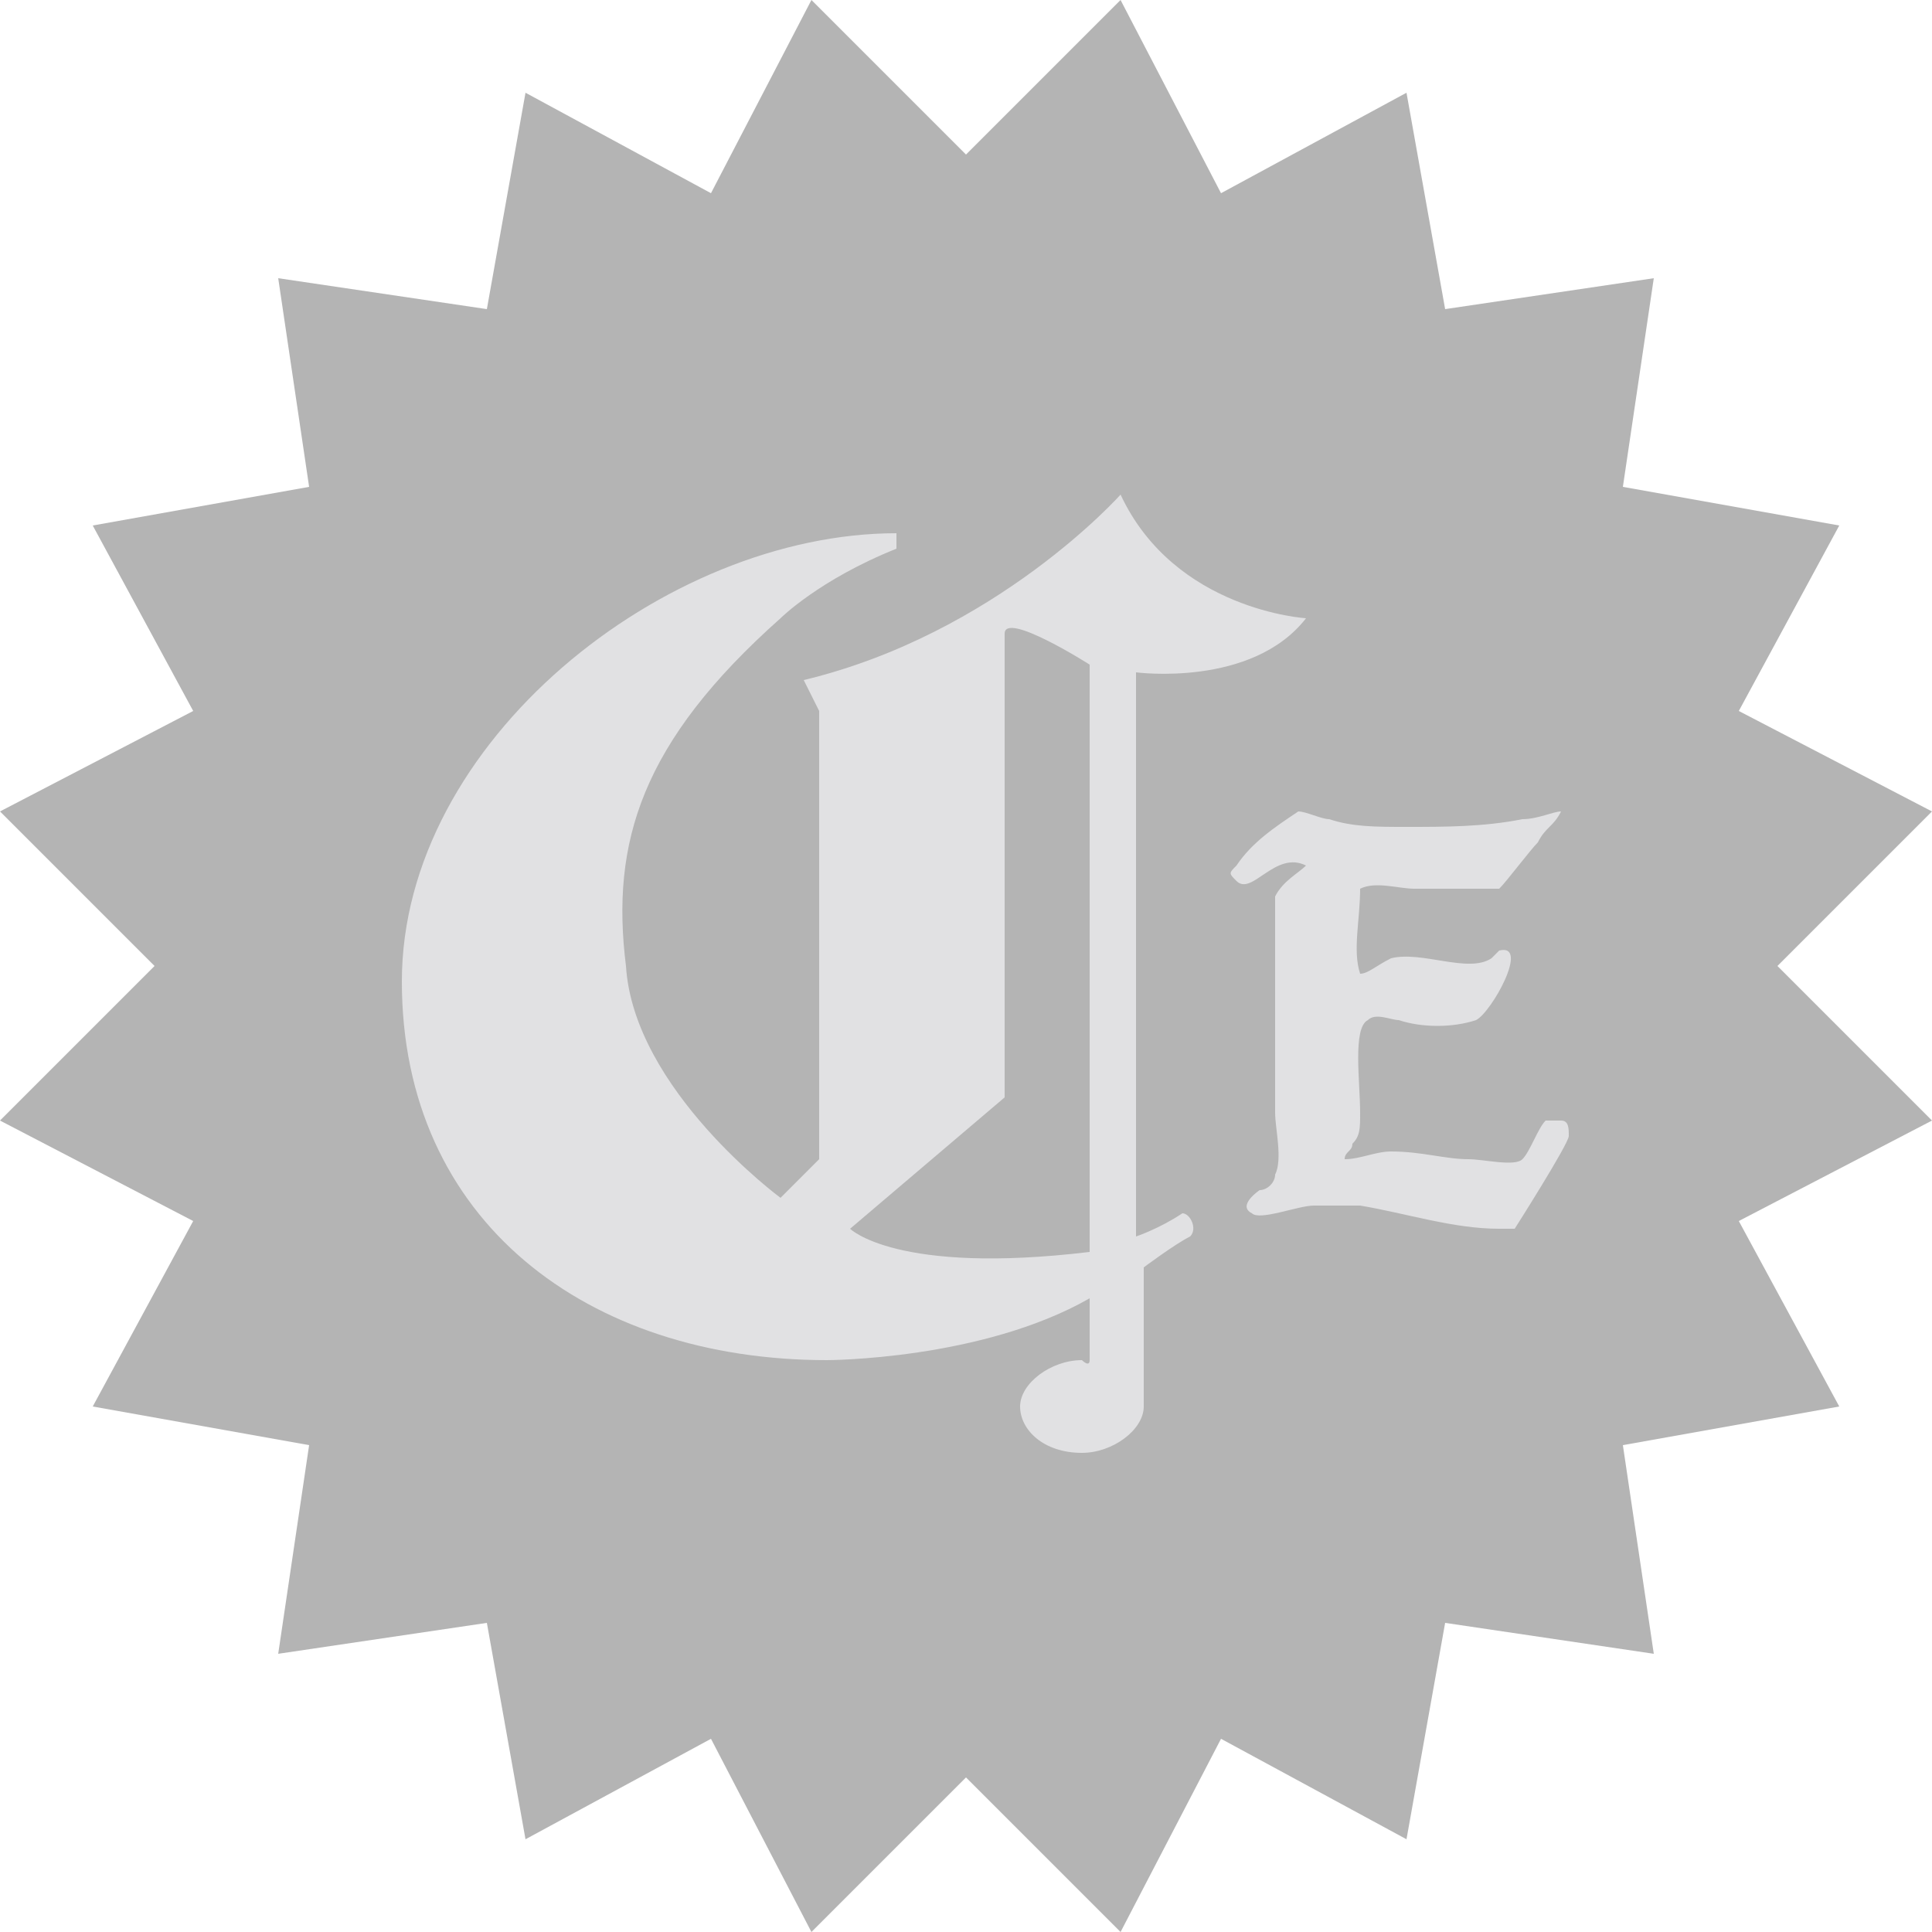 <?xml version="1.0" encoding="utf-8"?>
<!-- Generator: Adobe Illustrator 19.1.0, SVG Export Plug-In . SVG Version: 6.00 Build 0)  -->
<svg version="1.1" id="Layer_1" xmlns="http://www.w3.org/2000/svg" xmlns:xlink="http://www.w3.org/1999/xlink" x="0px" y="0px"
	 viewBox="-293 384 25 25" style="enable-background:new -293 384 25 25;" xml:space="preserve">
<style type="text/css">
	.st0{fill:#B4B4B4;}
	.st1{fill:#E1E1E3;}
</style>
<g>
	<polygon class="st0" points="-280.5,386 -278.5,384 -277.2,386.5 -274.8,385.2 -274.3,388 -271.6,387.6 -272,390.3 -269.2,390.8 
		-270.5,393.2 -268,394.5 -270,396.5 -268,398.5 -270.5,399.8 -269.2,402.2 -272,402.7 -271.6,405.4 -274.3,405 -274.8,407.8 
		-277.2,406.5 -278.5,409 -280.5,407 -282.5,409 -283.8,406.5 -286.2,407.8 -286.7,405 -289.4,405.4 -289,402.7 -291.8,402.2 
		-290.5,399.8 -293,398.5 -291,396.5 -293,394.5 -290.5,393.2 -291.8,390.8 -289,390.3 -289.4,387.6 -286.7,388 -286.2,385.2 
		-283.8,386.5 -282.5,384 	"/>
	<g>
		<path class="st1" d="M-276.1,392c0,0-1.7-0.1-2.4-1.6c0,0-1.6,1.8-4.1,2.4l0.2,0.4v5.8l-0.5,0.5c0,0-1.9-1.4-2-3
			c-0.2-1.6,0.2-2.9,2-4.5c0,0,0.5-0.5,1.5-0.9v-0.2c-3,0-6.4,2.7-6.4,5.8c0,3.1,2.4,4.9,5.5,4.9c0,0,2,0,3.4-0.8v0.8
			c0,0.1-0.1,0-0.1,0c-0.4,0-0.8,0.3-0.8,0.6c0,0.3,0.3,0.6,0.8,0.6c0.4,0,0.8-0.3,0.8-0.6v-1.8c0,0,0.4-0.3,0.6-0.4
			c0.1-0.1,0-0.3-0.1-0.3c-0.3,0.2-0.6,0.3-0.6,0.3v-7.3C-278.3,392.7-276.8,392.9-276.1,392L-276.1,392z M-278.9,400.2
			c-2.5,0.3-3.1-0.3-3.1-0.3l2-1.7v-6c0-0.3,1.1,0.4,1.1,0.4V400.2L-278.9,400.2z"/>
		<path class="st1" d="M-276.2,394.5c0.1,0,0.3,0.1,0.4,0.1c0.3,0.1,0.6,0.1,1,0.1c0.5,0,1,0,1.5-0.1c0.2,0,0.4-0.1,0.5-0.1
			c-0.1,0.2-0.2,0.2-0.3,0.4c-0.1,0.1-0.4,0.5-0.5,0.6c-0.1,0-0.1,0-0.2,0c-0.3,0-0.6,0-0.9,0c-0.2,0-0.5-0.1-0.7,0
			c0,0.4-0.1,0.8,0,1.1c0.1,0,0.2-0.1,0.4-0.2c0.4-0.1,1,0.2,1.3,0l0.1-0.1c0.4-0.1-0.1,0.8-0.3,0.9c-0.3,0.1-0.7,0.1-1,0
			c-0.1,0-0.3-0.1-0.4,0c-0.2,0.1-0.1,0.8-0.1,1.2l0,0c0,0.2,0,0.3-0.1,0.4c0,0.1-0.1,0.1-0.1,0.2c0.2,0,0.4-0.1,0.6-0.1
			c0.4,0,0.7,0.1,1,0.1c0.2,0,0.6,0.1,0.7,0c0.1-0.1,0.2-0.4,0.3-0.5c0,0,0.1,0,0.2,0c0.1,0,0.1,0.1,0.1,0.2c0,0.1-0.7,1.2-0.7,1.2
			l0,0l0,0c0,0-0.1,0-0.2,0c-0.6,0-1.2-0.2-1.8-0.3c-0.2,0-0.4,0-0.6,0s-0.7,0.2-0.8,0.1c-0.2-0.1,0.1-0.3,0.1-0.3
			c0.1,0,0.2-0.1,0.2-0.2c0.1-0.2,0-0.6,0-0.8c0-0.7,0-1.5,0-2.3c0-0.2,0-0.4,0-0.5c0.1-0.2,0.3-0.3,0.4-0.4
			c-0.4-0.2-0.7,0.4-0.9,0.2c-0.1-0.1-0.1-0.1,0-0.2C-276.8,394.9-276.5,394.7-276.2,394.5C-276.3,394.6-276.2,394.5-276.2,394.5
			L-276.2,394.5z"/>
	</g>
</g>
</svg>
